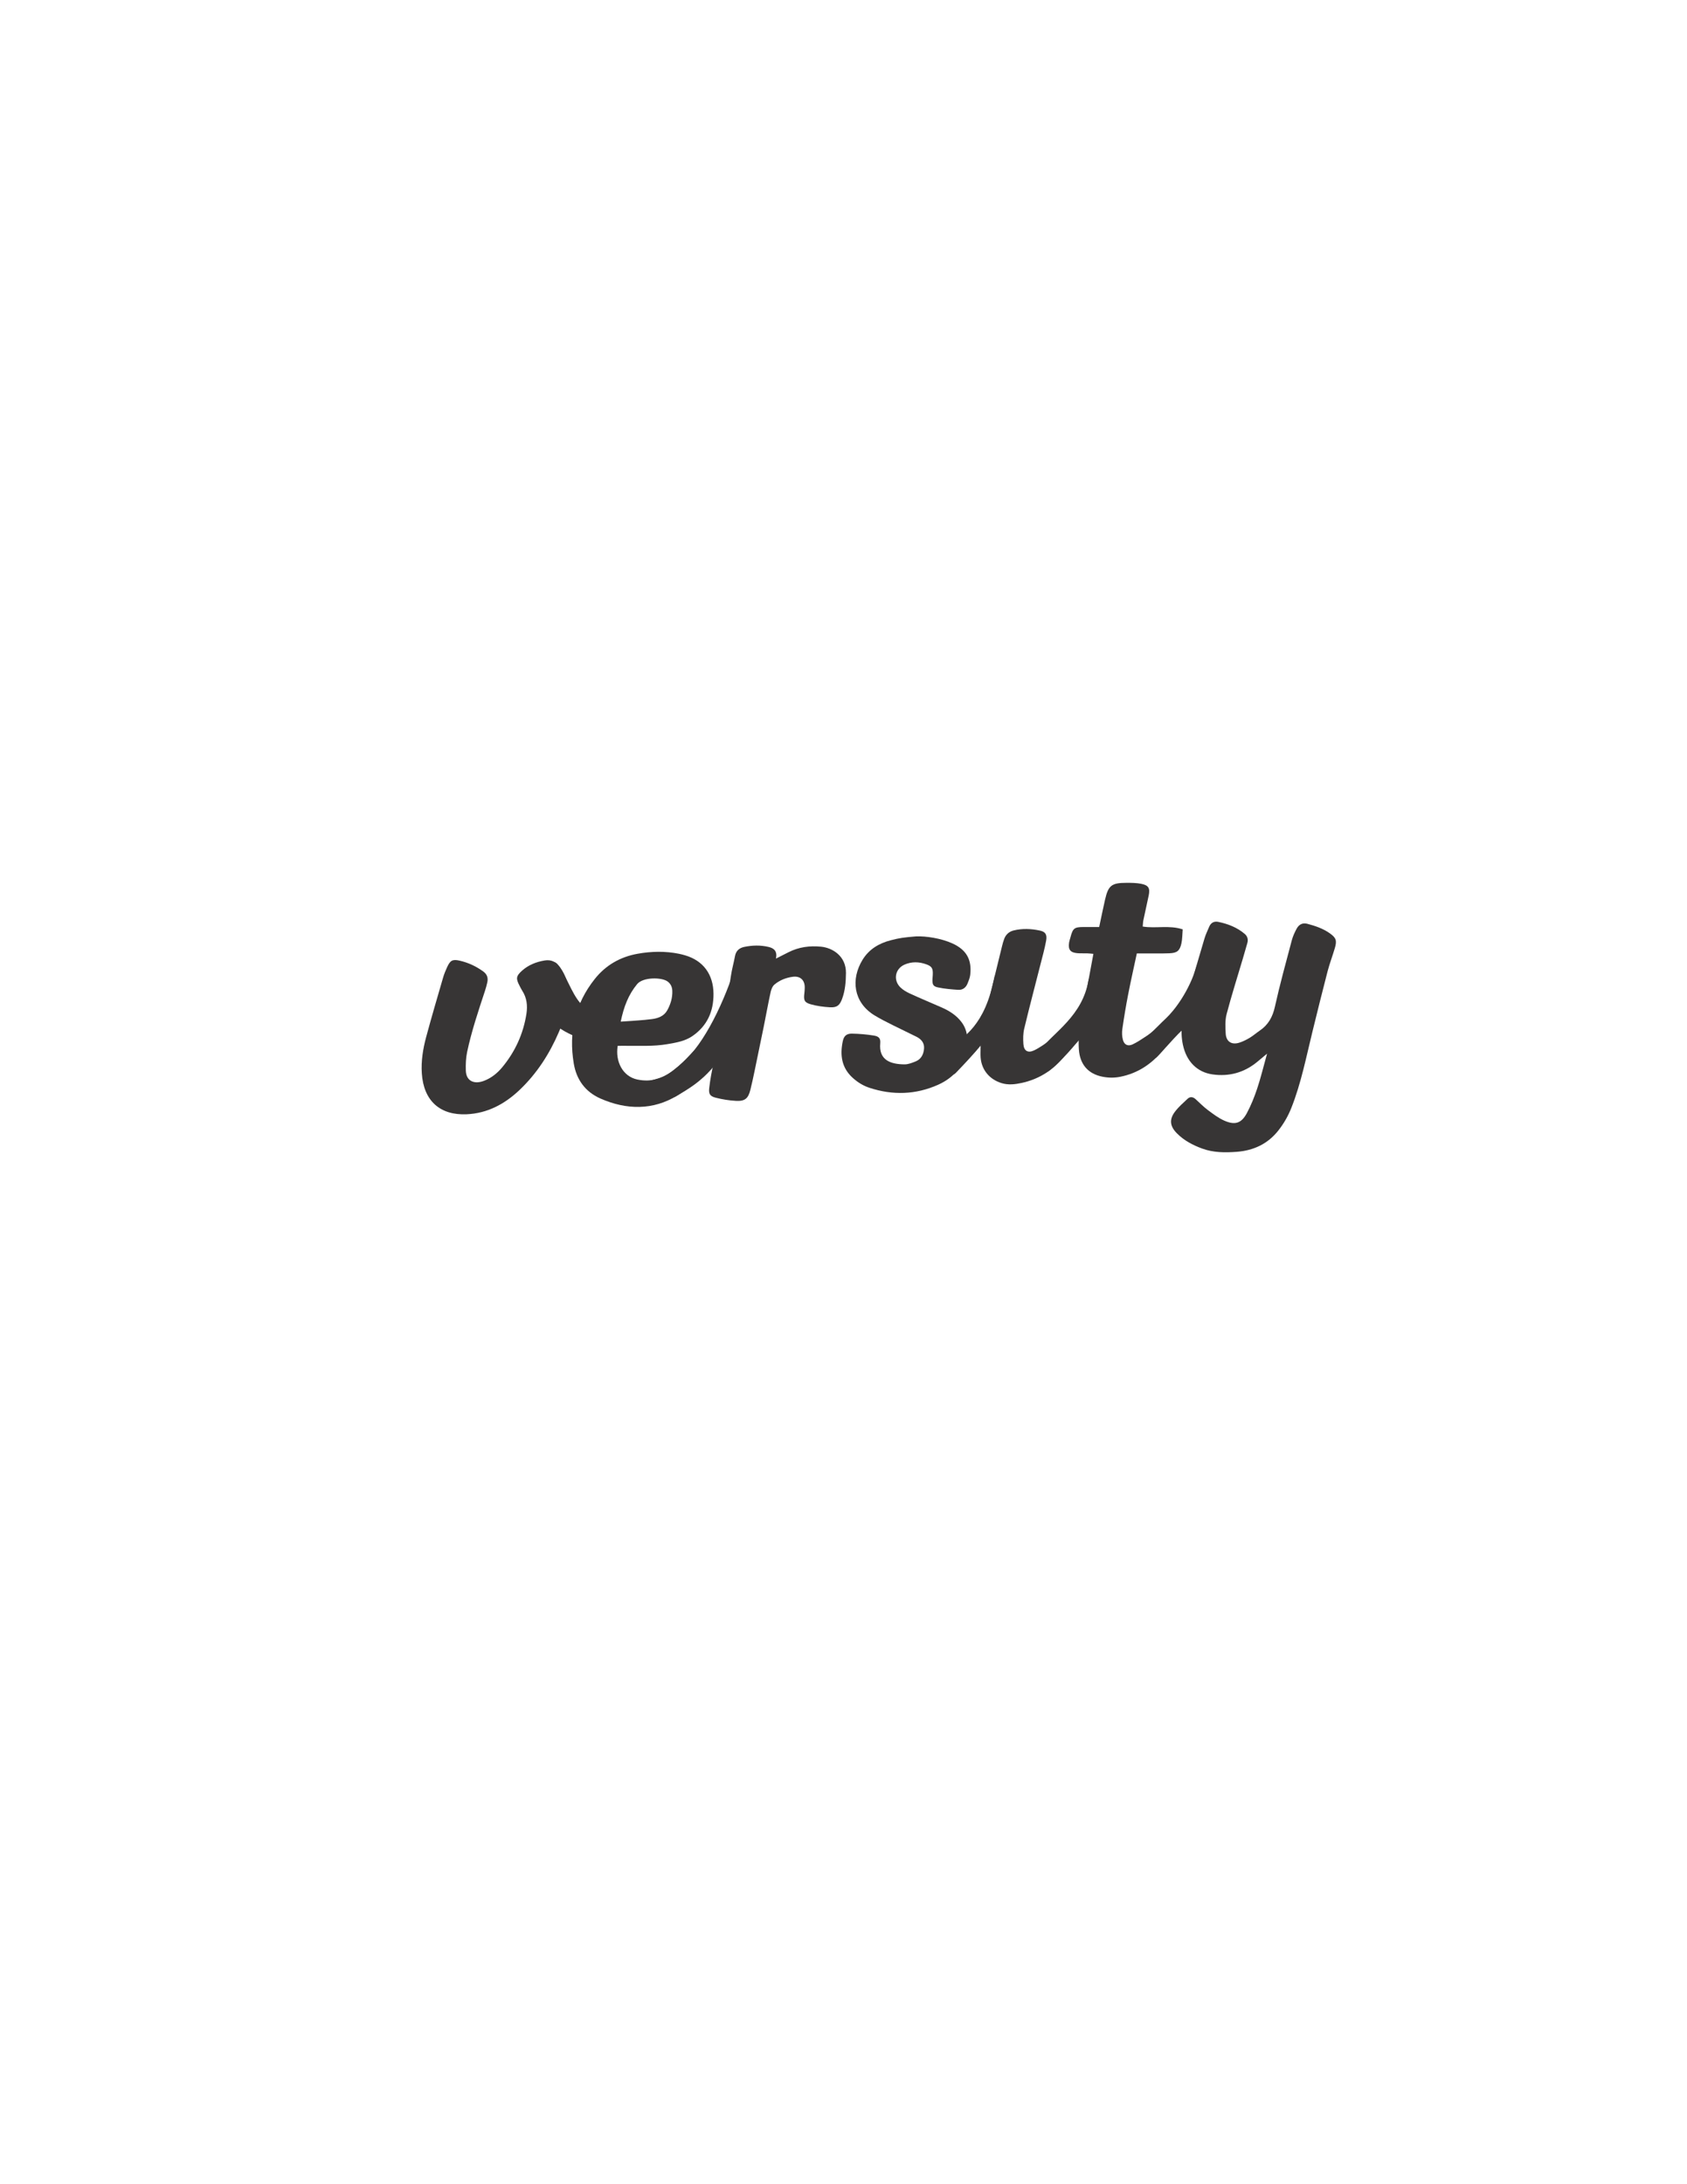 <svg xmlns:dc="http://purl.org/dc/elements/1.1/" xmlns:cc="http://creativecommons.org/ns#"
xmlns:rdf="http://www.w3.org/1999/02/22-rdf-syntax-ns#" xmlns:svg="http://www.w3.org/2000/svg"
xmlns="http://www.w3.org/2000/svg" viewBox="0 0 765 990" height="990" width="765"
xml:space="preserve" version="1.1" id="svg2">
  <defs id="defs6">
    <clipPath id="clipPath16" clipPathUnits="userSpaceOnUse">
      <path id="path18" d="M 0,792 612,792 612,0 0,0 0,792 Z" />
    </clipPath>
    <clipPath id="clipPath52" clipPathUnits="userSpaceOnUse">
      <path id="path54" d="M 0,792 612,792 612,0 0,0 0,792 Z" />
    </clipPath>
  </defs>
  <g transform="matrix(1.25,0,0,-1.25,0,990)" id="g10">
    <g id="g12">
      <g clip-path="url(#clipPath16)" id="g14">
        <g transform="translate(459.658,409.937)" id="g20">
          <path id="path22" style="fill:#373535;fill-opacity:1;fill-rule:nonzero;stroke:none"
          d="m 0,0 c -1.523,-1.269 -2.484,-2.069 -3.444,-2.871 -4.759,-3.973 -10.274,-5.517 -16.343,-4.651 -5.59,0.798 -9.462,4.665 -10.752,10.784 -1.036,4.912 -0.282,9.71 0.934,14.39 2.108,8.114 4.562,16.139 6.926,24.185 0.415,1.413 1.096,2.747 1.655,4.118 0.611,1.502 1.781,2.152 3.313,1.834 3.517,-0.729 6.824,-2.001 9.601,-4.363 0.975,-0.829 1.329,-1.962 0.978,-3.228 -0.527,-1.901 -1.083,-3.795 -1.643,-5.686 -1.988,-6.714 -4.118,-13.391 -5.898,-20.16 -0.588,-2.24 -0.469,-4.727 -0.332,-7.082 0.17,-2.927 2.171,-4.179 4.978,-3.273 1.303,0.421 2.565,1.053 3.742,1.76 1.268,0.763 2.39,1.763 3.62,2.594 3.111,2.102 4.693,4.974 5.516,8.691 1.79,8.086 4.011,16.077 6.129,24.088 0.375,1.417 1.012,2.79 1.698,4.094 0.869,1.652 2.199,2.319 3.945,1.861 2.865,-0.753 5.682,-1.705 8.137,-3.444 2.273,-1.609 2.639,-2.606 1.839,-5.334 -0.833,-2.84 -1.904,-5.615 -2.651,-8.475 -1.87,-7.16 -3.631,-14.348 -5.406,-21.532 -2.317,-9.382 -4.14,-18.899 -7.721,-27.935 -1.177,-2.97 -2.741,-5.7 -4.708,-8.2 -3.847,-4.892 -9.004,-7.29 -15.113,-7.755 -4.257,-0.323 -8.498,-0.311 -12.595,1.197 -3.377,1.243 -6.506,2.893 -9.071,5.464 -2.593,2.598 -2.905,5.057 -0.712,7.933 1.303,1.71 2.962,3.162 4.545,4.64 0.939,0.878 1.975,0.712 2.922,-0.154 1.464,-1.339 2.865,-2.768 4.448,-3.951 1.887,-1.41 3.815,-2.881 5.947,-3.824 3.897,-1.724 6.203,-0.972 8.184,2.721 1.529,2.852 2.748,5.908 3.772,8.985 C -2.262,-8.675 -1.3,-4.659 0,0"
          />
        </g>
        <g transform="translate(225.183,421.549)" id="g24">
          <path id="path26" style="fill:#373535;fill-opacity:1;fill-rule:nonzero;stroke:none"
          d="m 0,0 c 4.21,0.325 7.859,0.453 11.459,0.941 2.141,0.29 4.286,1.093 5.433,3.19 1.197,2.186 1.928,4.531 1.819,7.082 -0.059,1.373 -0.575,2.489 -1.665,3.317 C 14.91,16.153 8.096,16.202 5.958,13.614 2.779,9.766 1.108,5.376 0,0 m -1.098,-8.769 c -0.944,-5.747 1.873,-11.085 7.059,-12.204 5.233,-1.13 9.492,0.393 13.419,3.549 0.617,0.496 4.017,3.147 4.625,3.656 0.858,0.72 0.655,0.308 1.542,-0.239 0.998,-0.616 0.236,-1.146 0.986,-2.037 1.41,-1.675 1.439,-3.392 0.173,-5.184 -1.622,-2.295 -3.764,-4.071 -6.134,-5.532 -8.802,-5.425 -18.491,-5.292 -27.959,-1.108 -5.479,2.422 -8.662,6.827 -9.645,12.663 -1.904,11.297 0.429,21.637 7.618,30.677 3.969,4.992 9.209,8 15.502,9.135 5.018,0.904 10.036,1.008 15.051,-0.002 0.773,-0.155 1.538,-0.36 2.293,-0.584 C 29.925,22.09 33.616,17.136 33.658,10.08 33.695,3.693 31.374,-1.49 26.08,-5.184 23.329,-7.104 20.084,-7.616 16.867,-8.171 11.847,-9.037 6.783,-8.722 1.733,-8.768 0.771,-8.777 -0.192,-8.769 -1.098,-8.769"
          />
        </g>
        <g transform="translate(206.125,431.728)" id="g28">
          <path id="path30" style="fill:#373535;fill-opacity:1;fill-rule:nonzero;stroke:none"
          d="m 0,0 c 0.108,-5.333 -1.553,-9.69 -3.385,-13.956 -3.389,-7.89 -7.958,-15.014 -14.226,-20.971 -5.411,-5.143 -11.698,-8.508 -19.244,-8.843 -9.584,-0.425 -15.59,4.821 -16.249,14.848 -0.295,4.48 0.427,8.898 1.586,13.201 1.949,7.231 4.072,14.416 6.162,21.608 0.356,1.227 0.864,2.417 1.387,3.586 1.13,2.526 1.966,3.072 4.636,2.452 3.091,-0.718 5.956,-2.036 8.545,-3.937 1.39,-1.022 1.792,-2.317 1.449,-3.904 -0.229,-1.058 -0.522,-2.107 -0.861,-3.136 -2.412,-7.304 -4.865,-14.602 -6.467,-22.135 -0.465,-2.184 -0.535,-4.497 -0.47,-6.741 0.111,-3.81 3.023,-5.066 6.57,-3.723 2.641,1.001 4.849,2.764 6.623,4.904 4.699,5.666 7.684,12.175 8.801,19.465 0.442,2.885 0.141,5.732 -1.514,8.29 -0.373,0.578 -0.665,1.209 -0.987,1.82 -1.372,2.608 -1.276,3.523 0.862,5.443 2.34,2.1 5.157,3.217 8.243,3.73 2.445,0.406 4.237,-0.568 5.613,-2.506 C -0.789,6.484 0.21,3.138 0,0"
          />
        </g>
        <g transform="translate(332.272,452.456)" id="g32">
          <path id="path34" style="fill:#373535;fill-opacity:1;fill-rule:nonzero;stroke:none"
          d="m 0,0 c 3.65,0.169 9.213,-0.708 13.233,-2.543 5.097,-2.326 7.105,-5.872 6.468,-11.409 -0.121,-1.051 -0.554,-2.084 -0.95,-3.082 -0.605,-1.522 -1.779,-2.452 -3.428,-2.339 -2.444,0.168 -4.912,0.362 -7.3,0.872 -1.839,0.393 -2.083,1.061 -2.019,3.057 0.016,0.495 0.086,0.989 0.108,1.484 0.108,2.324 -0.275,3.101 -2.398,3.857 -2.585,0.921 -5.264,1 -7.814,-0.112 -3.481,-1.518 -4.24,-5.665 -1.495,-8.308 0.972,-0.936 2.225,-1.655 3.464,-2.223 3.767,-1.725 7.595,-3.317 11.391,-4.981 2.841,-1.246 5.426,-2.853 7.32,-5.391 1.211,-1.624 1.848,-3.426 2.031,-5.469 0.79,-8.835 -4.46,-14.491 -10.571,-17.213 -8.125,-3.62 -16.451,-3.855 -24.872,-1.104 -2.274,0.743 -4.277,1.98 -6.072,3.595 -4.075,3.667 -4.686,8.269 -3.633,13.29 0.404,1.927 1.358,2.789 3.31,2.76 2.653,-0.04 5.325,-0.263 7.944,-0.688 1.897,-0.308 2.507,-1.079 2.343,-2.83 -0.575,-6.143 3.835,-7.594 8.829,-7.621 1.327,-0.007 2.706,0.545 3.976,1.053 2.068,0.825 2.933,2.639 3.088,4.708 0.149,1.992 -1.004,3.374 -2.718,4.236 -2.822,1.419 -5.693,2.74 -8.513,4.164 -2.291,1.157 -4.61,2.287 -6.79,3.632 -7.659,4.727 -8.59,13.126 -4.28,20.145 2.378,3.873 6.023,5.982 10.233,7.066 C -5.979,-0.587 -4.382,-0.355 0,0"
          />
        </g>
        <g transform="translate(419.418,418.893)" id="g36">
          <path id="path38" style="fill:#373535;fill-opacity:1;fill-rule:nonzero;stroke:none"
          d="M 0,0 C 2.263,-1.074 2.833,-3.003 3.403,-4.895 3.76,-6.083 3.049,-7.039 2.362,-7.863 c -4.047,-4.86 -9.025,-8.202 -15.332,-9.464 -2.191,-0.439 -4.293,-0.416 -6.465,0.008 -5.178,1.01 -8.201,4.387 -8.595,9.861 -0.272,3.77 0.151,7.504 0.87,11.221 1.5,7.748 2.911,15.513 4.396,23.477 -0.772,0.063 -1.531,0.156 -2.291,0.181 -1.19,0.039 -2.389,-0.048 -3.57,0.062 -2.499,0.231 -3.321,1.286 -2.973,3.731 0.097,0.681 0.334,1.342 0.51,2.011 0.861,3.277 1.406,3.72 4.658,3.742 1.877,0.012 3.754,0.002 5.767,0.002 0.72,3.372 1.38,6.637 2.119,9.883 1.181,5.187 2.373,6.139 7.758,6.138 1.774,0 3.586,-0.003 5.314,-0.342 2.709,-0.533 3.319,-1.58 2.781,-4.199 -0.615,-2.996 -1.31,-5.976 -1.932,-8.971 C -4.777,38.739 -4.786,37.97 -4.869,37.136 -0.067,36.358 4.742,37.738 9.638,36.109 9.479,34.257 9.517,32.571 9.157,30.974 8.558,28.314 7.564,27.548 4.789,27.442 2.014,27.336 -0.768,27.398 -3.547,27.389 c -1.081,-0.003 -2.162,0 -3.459,0 -1.067,-5.007 -2.177,-9.891 -3.134,-14.804 -0.812,-4.17 -1.515,-8.364 -2.117,-12.568 -0.19,-1.324 -0.135,-2.784 0.23,-4.06 0.501,-1.75 1.838,-2.326 3.491,-1.549 1.687,0.792 3.252,1.859 4.819,2.885 C -2.479,-1.898 -1.32,-0.969 0,0"
          />
        </g>
        <g transform="translate(281.499,444.413)" id="g40">
          <path id="path42" style="fill:#373535;fill-opacity:1;fill-rule:nonzero;stroke:none"
          d="m 0,0 c 1.881,0.951 3.203,1.614 4.52,2.287 3.728,1.903 7.686,2.43 11.815,2.029 4.182,-0.405 9.119,-3.402 9.057,-9.542 -0.032,-3.189 -0.275,-6.324 -1.38,-9.334 -0.886,-2.413 -1.865,-3.235 -4.419,-3.096 -2.343,0.127 -4.725,0.449 -6.978,1.083 -2.326,0.655 -2.626,1.507 -2.319,3.942 0.087,0.687 0.13,1.383 0.142,2.076 0.048,2.719 -1.59,4.294 -4.267,3.962 -2.493,-0.308 -4.822,-1.231 -6.734,-2.84 -0.738,-0.62 -1.172,-1.8 -1.391,-2.803 -0.902,-4.145 -1.648,-8.324 -2.49,-12.483 -1.095,-5.413 -2.217,-10.821 -3.348,-16.227 -0.465,-2.22 -0.94,-4.44 -1.49,-6.64 -0.787,-3.156 -1.974,-4.181 -5.231,-4.006 -2.444,0.132 -4.909,0.528 -7.284,1.128 -2.102,0.531 -2.658,1.315 -2.421,3.463 0.336,3.032 0.905,6.052 1.58,9.03 2.376,10.492 4.746,20.981 6.288,31.64 0.352,2.436 1.043,4.822 1.492,7.247 0.355,1.924 1.587,2.949 3.348,3.315 2.933,0.61 5.901,0.691 8.84,-0.011 C -0.726,3.756 0.564,2.702 0,0"
          />
        </g>
        <g transform="translate(355.732,412.073)" id="g44">
          <path id="path46" style="fill:#373535;fill-opacity:1;fill-rule:nonzero;stroke:none"
          d="m 0,0 c -0.131,5.102 1.382,9.946 2.488,14.846 1.649,7.31 3.487,14.576 5.259,21.858 0.233,0.955 0.484,1.915 0.836,2.83 0.61,1.586 1.815,2.624 3.437,3.016 3.13,0.755 6.299,0.623 9.421,-0.034 2.075,-0.436 2.753,-1.422 2.329,-3.731 C 23.238,35.884 22.434,33.031 21.707,30.167 19.745,22.43 17.696,14.713 15.834,6.952 15.404,5.159 15.403,3.207 15.531,1.35 c 0.17,-2.464 1.603,-3.363 3.852,-2.306 2.029,0.953 3.853,2.346 5.748,3.575 0.576,0.374 1.054,0.903 1.638,1.263 0.873,0.537 1.691,0.326 2.412,-0.371 2.179,-2.109 2.508,-5.077 0.474,-7.446 -3.908,-4.551 -8.834,-7.531 -14.737,-8.811 -2.436,-0.528 -4.842,-0.828 -7.327,-0.063 -4.314,1.327 -7.223,4.746 -7.577,9.244 C -0.079,-2.384 0,-1.189 0,0"
          />
        </g>
      </g>
    </g>
    <g id="g48">
      <g clip-path="url(#clipPath52)" id="g50">
        <g transform="translate(239.024,396.141)" id="g56">
          <path id="path58" style="fill:#373535;fill-opacity:1;fill-rule:nonzero;stroke:none"
          d="m 0,0 c 4.107,3.097 8.805,4.921 12.756,8.306 4.462,3.824 8.65,7.994 11.641,13.091 1.635,2.787 -2.687,5.302 -4.317,2.523 C 17.548,19.607 14.775,17.084 11.382,13.458 2.736,4.218 0.06,5.194 -4.367,3.609 -7.363,2.537 -2.577,-1.943 0,0"
          />
        </g>
        <g transform="translate(243.012,396.591)" id="g60">
          <path id="path62" style="fill:#373535;fill-opacity:1;fill-rule:nonzero;stroke:none"
          d="M 0,0 C 7.501,3.554 12.903,9.782 18.006,16.141 20.003,18.63 16.489,22.192 14.47,19.676 9.623,13.636 4.609,7.697 -2.524,4.317 -5.436,2.937 -2.897,-1.373 0,0"
          />
        </g>
        <g transform="translate(244.595,394.109)" id="g64">
          <path id="path66" style="fill:#373535;fill-opacity:1;fill-rule:nonzero;stroke:none"
          d="m 0,0 c 4.113,2.474 12.139,6.385 18.029,16.516 1.622,2.788 -1.567,8.972 -3.113,6.142 C 10.774,15.077 3.348,10.331 -2.694,4.414 -5,2.155 -6.424,-4.031 0.733,0.953 L 0,0 Z"
          />
        </g>
        <g transform="translate(248.832,401.386)" id="g68">
          <path id="path70" style="fill:#373535;fill-opacity:1;fill-rule:nonzero;stroke:none"
          d="M 0,0 C 9.229,8.547 17.286,18.413 22.143,30.103 23.38,33.08 18.54,34.365 17.322,31.432 12.814,20.584 3.918,8.921 -3.52,3.28 -6.094,1.328 -2.362,-2.187 0,0"
          />
        </g>
        <g transform="translate(262.518,416.732)" id="g72">
          <path id="path74" style="fill:#373535;fill-opacity:1;fill-rule:nonzero;stroke:none"
          d="M 0,0 C 2.108,2.655 4.044,5.378 5.391,8.506 5.93,9.758 5.775,11.176 4.494,11.926 3.428,12.551 1.613,12.282 1.074,11.03 -0.098,8.309 -1.697,5.851 -3.536,3.536 -4.382,2.469 -4.581,1.045 -3.536,0 -2.655,-0.881 -0.849,-1.069 0,0"
          />
        </g>
        <g transform="translate(380.018,406.982)" id="g76">
          <path id="path78" style="fill:#373535;fill-opacity:1;fill-rule:nonzero;stroke:none"
          d="m 0,0 c 6.387,7.763 14.569,13.862 19.891,22.506 1.695,2.754 -4.48,10.246 -5.029,7.077 C 12.61,16.59 2.57,10.956 -3.536,3.536 -5.567,1.067 -2.05,-2.492 0,0"
          />
        </g>
        <g transform="translate(380.262,405.841)" id="g80">
          <path id="path82" style="fill:#373535;fill-opacity:1;fill-rule:nonzero;stroke:none"
          d="m 0,0 c 7.604,4.67 13.896,11.239 19.147,18.397 1.91,2.604 -2.432,5.094 -4.318,2.524 C 10.104,14.478 4.312,8.515 -2.524,4.317 -5.265,2.634 -2.756,-1.692 0,0"
          />
        </g>
        <g transform="translate(379.952,403.262)" id="g84">
          <path id="path86" style="fill:#373535;fill-opacity:1;fill-rule:nonzero;stroke:none"
          d="m 0,0 c 5.475,4.176 9.817,9.566 13.566,14.22 2.002,2.486 -1.512,6.048 -3.535,3.536 C 6.282,13.101 1.762,9.202 -2.469,5.006 -4.761,2.733 -1.225,-0.801 1.066,1.47 L 0,0 Z"
          />
        </g>
        <g transform="translate(414.762,409.091)" id="g88">
          <path id="path90" style="fill:#373535;fill-opacity:1;fill-rule:nonzero;stroke:none"
          d="m 0,0 c 4.151,2.309 7.275,5.989 10.733,9.176 3.823,3.525 7.656,7.104 10.164,11.721 1.539,2.834 -0.613,14.852 -1.534,11.762 C 16.637,23.511 11.327,16.543 8.123,13.565 4.732,10.413 1.546,6.581 -2.524,4.317 -5.341,2.75 -2.82,-1.569 0,0"
          />
        </g>
        <g transform="translate(419.268,409.482)" id="g92">
          <path id="path94" style="fill:#373535;fill-opacity:1;fill-rule:nonzero;stroke:none"
          d="m 0,0 c 5.153,4.973 9.72,10.465 14.25,16 2.024,2.473 -1.492,6.032 -3.536,3.536 C 6.184,14 1.618,8.509 -3.536,3.536 -5.859,1.293 -2.32,-2.239 0,0"
          />
        </g>
        <g transform="translate(419.762,410.591)" id="g96">
          <path id="path98" style="fill:#373535;fill-opacity:1;fill-rule:nonzero;stroke:none"
          d="M 0,0 C 4.567,2.717 7.632,7.163 11.006,11.141 13.078,13.584 9.559,17.139 7.47,14.676 4.411,11.07 1.615,6.78 -2.524,4.317 -5.291,2.671 -2.778,-1.653 0,0"
          />
        </g>
        <g transform="translate(419.518,410.482)" id="g100">
          <path id="path102" style="fill:#373535;fill-opacity:1;fill-rule:nonzero;stroke:none"
          d="m 0,0 c 3.509,3.674 7.727,6.591 11,10.5 2.055,2.454 -1.463,6.011 -3.536,3.536 -3.272,-3.909 -7.49,-6.826 -11,-10.5 C -5.761,1.205 -2.231,-2.335 0,0"
          />
        </g>
        <g transform="translate(419.535,408.589)" id="g104">
          <path id="path106" style="fill:#373535;fill-opacity:1;fill-rule:nonzero;stroke:none"
          d="M 0,0 C 3.361,3.328 8.986,10.328 11.874,11.9 14.709,13.443 9.46,16.975 7.556,14.423 4.113,9.807 -2.577,7.962 -5.191,2.63 c -1.414,-2.883 1.265,-5.109 4.14,-3.078 L 0,0 Z"
          />
        </g>
        <g transform="translate(346.768,402.982)" id="g108">
          <path id="path110" style="fill:#373535;fill-opacity:1;fill-rule:nonzero;stroke:none"
          d="M 0,0 C 6.607,6.887 13.198,13.98 17.641,22.506 19.129,25.361 14.814,27.89 13.324,25.03 9.068,16.862 2.793,10.132 -3.536,3.536 -5.767,1.21 -2.236,-2.33 0,0"
          />
        </g>
        <g transform="translate(347.518,407.732)" id="g112">
          <path id="path114" style="fill:#373535;fill-opacity:1;fill-rule:nonzero;stroke:none"
          d="m 0,0 c 6.206,5.484 11.862,11.479 16.641,18.256 1.863,2.642 -2.739,14.934 -3.372,11.8 C 9.607,11.933 2.341,8.728 -3.536,3.536 -5.956,1.396 -2.406,-2.126 0,0"
          />
        </g>
        <g transform="translate(217.25,423)" id="g116">
          <path id="path118" style="fill:#373535;fill-opacity:1;fill-rule:nonzero;stroke:none"
          d="m 0,0 c -3.364,0.345 -6.167,4.42 -8.232,6.768 -2.814,3.198 -4.591,6.941 -6.107,10.897 -1.142,2.978 -5.978,1.686 -4.822,-1.33 1.949,-5.084 4.289,-9.573 7.893,-13.671 C -8.196,-0.829 -4.868,-4.501 0,-5 3.207,-5.329 3.175,-0.325 0,0"
          />
        </g>
        <g transform="translate(215.762,420.409)" id="g120">
          <path id="path122" style="fill:#373535;fill-opacity:1;fill-rule:nonzero;stroke:none"
          d="m 0,0 c -5.039,3.783 -11.792,7.253 -14.101,13.506 -1.107,2.998 -5.941,1.702 -4.821,-1.329 C -16.062,4.43 -8.796,0.392 -2.524,-4.317 0.058,-6.255 2.545,-1.911 0,0"
          />
        </g>
        <g transform="translate(213.415,419.911)" id="g124">
          <path id="path126" style="fill:#373535;fill-opacity:1;fill-rule:nonzero;stroke:none"
          d="m 0,0 c -4.118,1.019 -11.213,4.434 -12.254,9.004 -0.716,3.143 -5.536,1.81 -4.821,-1.329 C -15.627,1.316 -7.157,-3.38 -1.329,-4.821 1.801,-5.596 3.129,-0.774 0,0"
          />
        </g>
        <g transform="translate(210.768,424.768)" id="g128">
          <path id="path130" style="fill:#373535;fill-opacity:1;fill-rule:nonzero;stroke:none"
          d="M 0,0 C -3.009,3.113 -5.486,7.031 -6.857,11.147 -7.871,14.19 -12.7,12.886 -11.678,9.818 -10.031,4.871 -7.157,0.212 -3.536,-3.536 -1.291,-5.857 2.241,-2.318 0,0"
          />
        </g>
        <g transform="translate(210.518,428.268)" id="g132">
          <path id="path134" style="fill:#373535;fill-opacity:1;fill-rule:nonzero;stroke:none"
          d="m 0,0 c -3.347,3.837 -5.055,10.098 -8.285,14.085 -2.031,2.506 -4.511,-1.89 -2.501,-4.371 3.215,-3.966 3.832,-9.329 7.25,-13.25 C -1.412,-5.97 2.109,-2.418 0,0"
          />
        </g>
        <g transform="translate(248.94,403.206)" id="g136">
          <path id="path138" style="fill:#373535;fill-opacity:1;fill-rule:nonzero;stroke:none"
          d="M 0,0 C 12.244,9.107 18.469,23.575 22.899,37.744 23.864,40.83 19.036,42.14 18.077,39.073 14.089,26.314 6.81,10.294 -1.659,3.19 -4.099,1.143 -2.591,-1.927 0,0"
          />
        </g>
      </g>
    </g>
  </g>
</svg>
